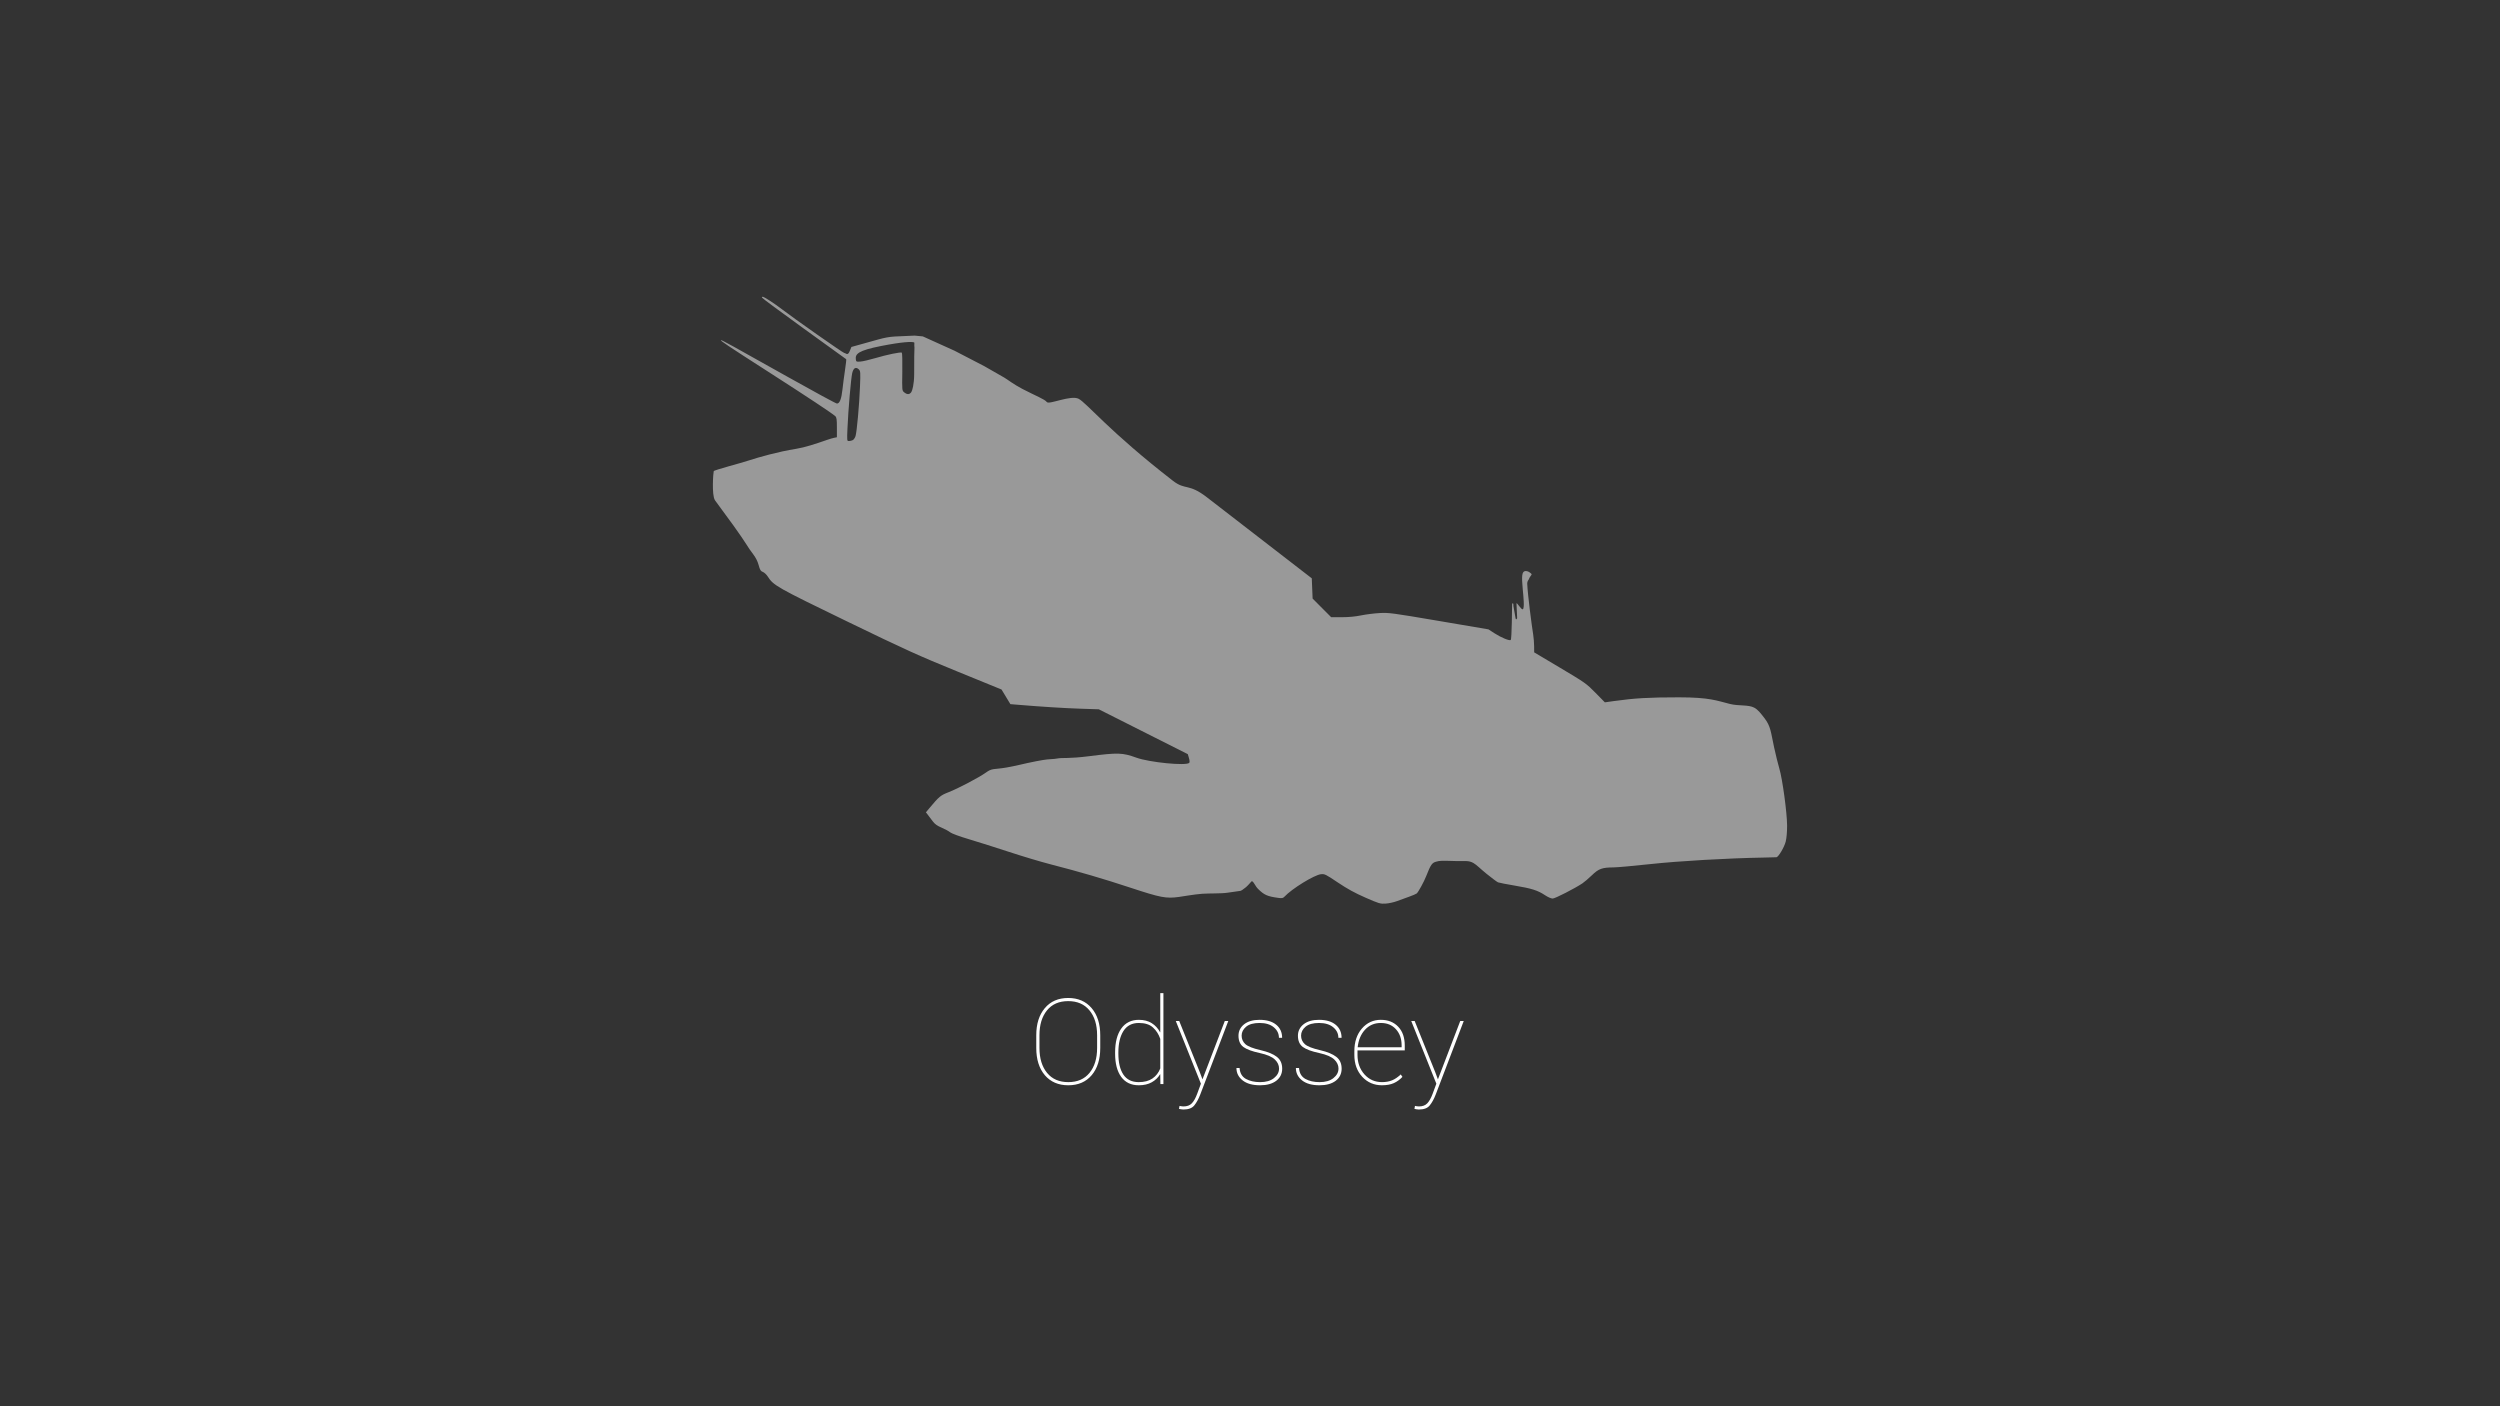 <?xml version="1.0" encoding="UTF-8" standalone="no"?>
<!--
  ~ Copyright (C) 2018 Team Gateship-One
  ~ (Hendrik Borghorst & Frederik Luetkes)
  ~
  ~ The AUTHORS.md file contains a detailed contributors list:
  ~ <https://github.com/gateship-one/odyssey/blob/master/AUTHORS.md>
  ~
  ~ This program is free software: you can redistribute it and/or modify
  ~ it under the terms of the GNU General Public License as published by
  ~ the Free Software Foundation, either version 3 of the License, or
  ~ (at your option) any later version.
  ~
  ~ This program is distributed in the hope that it will be useful,
  ~ but WITHOUT ANY WARRANTY; without even the implied warranty of
  ~ MERCHANTABILITY or FITNESS FOR A PARTICULAR PURPOSE.  See the
  ~ GNU General Public License for more details.
  ~
  ~ You should have received a copy of the GNU General Public License
  ~ along with this program.  If not, see <http://www.gnu.org/licenses/>.
  ~
  -->

<svg
   xmlns:dc="http://purl.org/dc/elements/1.1/"
   xmlns:cc="http://creativecommons.org/ns#"
   xmlns:rdf="http://www.w3.org/1999/02/22-rdf-syntax-ns#"
   xmlns:svg="http://www.w3.org/2000/svg"
   xmlns="http://www.w3.org/2000/svg"
   version="1.1"
   id="svg5925"
   height="720"
   width="1280">
  <rect width="100%" height="100%" fill="#333333" stroke="none"/>
  <defs
     id="defs5927" />
  <g
     transform="translate(41.272,-171.401)"
     id="layer1">
    <g
       transform="translate(0,-367.61)"
       id="g4142">
      <path
         style="color:#000000;display:inline;overflow:visible;visibility:visible;fill:#feffff;fill-opacity:0.502;stroke:none;stroke-width:1.365;stroke-linecap:butt;stroke-linejoin:miter;stroke-miterlimit:4;stroke-dasharray:none;stroke-dashoffset:0;stroke-opacity:1;marker:none;enable-background:accumulate"
         d="m 657.826,998.587 c -5.431,-2.377 -9.235,-4.462 -14.103,-7.73 -6.276,-4.213 -6.784,-4.461 -8.686,-4.247 -3.433,0.387 -14.831,7.402 -18.647,11.478 -0.754,0.806 -1.26,0.904 -3.251,0.63 -5.506,-0.757 -7.165,-1.492 -10.228,-4.528 -1.609,-1.595 -2.01,-3.402 -3.15,-4.029 -0.229,-0.126 -1.772,1.993 -3.049,3.049 -1.277,1.056 -2.569,1.921 -2.87,1.924 -0.301,0.003 -3.273,0.426 -6.605,0.94 -3.332,0.514 -9.178,0.278 -12.991,0.549 -3.813,0.271 -9.917,1.343 -11.876,1.615 -6.591,0.916 -9.38,0.376 -24.841,-4.725 -14.114,-4.657 -25.844,-8.088 -41.155,-12.038 -4.75,-1.225 -14.142,-4.038 -20.871,-6.25 -6.729,-2.212 -16.013,-5.148 -20.631,-6.524 -4.93,-1.469 -8.919,-2.936 -9.661,-3.554 -0.695,-0.578 -2.666,-1.647 -4.379,-2.375 -2.305,-0.98 -3.497,-1.842 -4.585,-3.316 -0.809,-1.096 -1.917,-2.564 -2.462,-3.262 l -0.992,-1.27 1.731,-2.072 c 5.042,-6.035 5.742,-6.618 9.865,-8.225 4.832,-1.883 15.521,-7.49 18.989,-9.96 1.649,-1.175 2.458,-1.608 4.18,-1.873 0.62,-0.095 1.359,-0.169 2.297,-0.248 2.182,-0.183 6.127,-0.838 8.766,-1.456 18.989,-4.446 17.17,-2.962 21.435,-3.73 2.965,-0.534 5.456,0.207 16.47,-1.197 14.655,-1.869 16.909,-1.795 24.069,0.786 6.715,2.421 25.415,4.253 27.02,2.648 0.287,-0.287 0.237,-1.195 -0.136,-2.46 l -0.592,-2.005 -22.781,-11.479 -22.781,-11.479 -9.444,-0.311 c -8.265,-0.272 -20.02,-1.013 -32.149,-2.026 l -3.688,-0.308 -2.263,-3.743 -2.263,-3.743 -22.597,-9.22 c -20.009,-8.164 -26.485,-11.104 -56.544,-25.669 -35.842,-17.368 -37.673,-18.403 -40.532,-22.933 -0.646,-1.024 -1.782,-2.091 -2.525,-2.371 -1.126,-0.425 -1.484,-1.007 -2.164,-3.517 -0.535,-1.978 -1.521,-3.918 -2.878,-5.666 -1.135,-1.462 -2.665,-3.686 -3.399,-4.941 -0.734,-1.256 -3.737,-5.63 -6.673,-9.72 -2.936,-4.09 -8.622,-11.675 -9.414,-12.867 -1.757,-2.644 -0.86,-14.191 -0.631,-14.878 0.212,-0.636 13.294,-3.929 18.614,-5.693 4.062,-1.347 14.513,-4.336 23.64,-5.774 4.272,-0.673 9.758,-2.45 16.006,-4.639 1.188,-0.416 2.753,-0.872 3.479,-1.012 l 1.319,-0.256 0,-5.029 c 0,-4.181 -0.142,-5.156 -0.84,-5.785 -1.727,-1.557 -13.955,-9.657 -34.426,-22.806 -21.074,-13.537 -24.408,-15.763 -24.085,-16.086 0.228,-0.228 4.745,2.255 33.845,18.609 13.549,7.614 25.04,13.843 25.537,13.843 1.39,0 2.3,-2.342 2.828,-7.275 0.264,-2.464 0.847,-6.906 1.296,-9.871 0.449,-2.965 0.724,-5.468 0.61,-5.562 -0.114,-0.094 -9.869,-7.139 -21.678,-15.655 -11.809,-8.516 -21.471,-15.675 -21.471,-15.909 0,-0.234 0.162,-0.425 0.36,-0.425 0.736,0.003 6.133,3.504 9.901,6.424 5.743,4.45 31.287,22.363 31.89,22.363 0.805,0 1.71,1.742 2.809,-0.955 l 0.862,-2.116 13.675,-3.815 c 7.038,-1.964 9.054,-1.426 18.727,-1.991 l 4.165,0.405 16.262,7.352 15.197,7.885 10.12,5.788 c 1.795,1.026 4.653,3.401 9.468,5.908 6.939,3.612 11.211,5.141 12.457,6.69 1.165,1.449 12.211,-3.723 16.244,-1.688 4.073,2.056 15.718,16.763 48.313,42 6.463,5.004 7.879,1.095 17.389,8.443 l 53.692,41.485 0.214,5.186 0.214,5.186 4.752,4.77 4.752,4.77 5.415,0 c 3.476,0 7.001,-0.329 9.845,-0.92 2.436,-0.506 6.697,-1.047 9.468,-1.202 4.796,-0.269 6.258,-0.075 30.425,4.033 l 25.387,4.315 3.003,1.957 c 3.441,2.242 7.831,4.05 8.416,3.465 0.219,-0.219 0.456,-4.277 0.529,-9.018 l 0.131,-8.621 c 0,0 -0.062,-1.156 0.336,-1.149 0.466,0.008 0.345,1.356 0.345,1.356 l 1.14,6.486 c 0,0 0.118,0.376 0.274,0.38 0.271,0.006 0.506,-0.638 0.506,-0.638 l -0.339,-7.362 c -0.061,-1.33 2.46,3.373 3.264,2.824 0.922,-0.629 0.286,-6.577 -0.056,-10.178 -0.664,-6.992 -0.4,-9.042 1.204,-9.348 0.641,-0.123 1.621,0.151 2.255,0.629 1.04,0.785 1.421,0.909 0.706,1.722 -0.424,0.482 -0.911,1.338 -1.083,1.903 -0.052,0.172 -0.846,0.954 -0.796,2.16 0.236,5.771 2.279,21.255 3.051,26.081 0.253,1.583 0.471,4.282 0.484,5.998 l 0.023,3.119 13.295,7.909 c 12.87,7.656 13.448,8.065 18.093,12.798 l 4.798,4.889 4.558,-0.642 c 10.665,-1.501 17.984,-1.923 33.346,-1.923 15.879,0 19.461,1.736 26.159,3.395 4.613,1.143 9.372,0.263 12.444,1.907 1.999,1.07 3.549,3.229 5.105,5.209 3.372,4.294 3.38,7.392 5.008,14.918 0.856,3.958 2.079,8.924 2.717,11.035 1.599,5.294 3.963,22.709 3.975,29.287 0.007,3.227 -0.278,6.414 -0.726,8.157 -0.733,2.849 -3.691,7.839 -4.721,7.962 -0.298,0.036 -3.24,0.111 -6.539,0.169 -18.519,0.321 -43.298,1.747 -58.056,3.342 -8.576,0.927 -17.04,1.689 -18.809,1.694 -5.818,0.016 -7.649,0.677 -11.077,4.003 -1.68,1.63 -3.902,3.524 -4.937,4.208 -3.976,2.63 -13.9,7.703 -15.14,7.738 -0.741,0.021 -2.423,-0.708 -3.912,-1.697 -3.769,-2.502 -6.81,-3.47 -15.457,-4.922 -4.222,-0.709 -8.109,-1.467 -8.636,-1.684 -0.528,-0.217 -3.227,-2.229 -5.998,-4.471 -2.847,-2.303 -4.962,-4.509 -6.611,-5.436 -2.513,-1.413 -4.274,-0.853 -8.503,-0.979 -8.32,-0.248 -8.533,-0.241 -10.63,0.324 -2.05,0.552 -2.75,1.571 -4.963,7.222 -1.192,3.044 -4.087,8.349 -4.935,9.043 -0.321,0.263 -2.095,1.019 -3.943,1.68 -1.847,0.661 -4.654,1.679 -6.237,2.263 -1.583,0.584 -4.174,1.143 -5.758,1.243 -2.689,0.17 -3.37,-0.033 -10.316,-3.073 z M 395.368,764.347 c 0.489,-0.262 1.113,-1.179 1.387,-2.039 0.678,-2.133 1.914,-15.831 2.291,-25.398 0.281,-7.134 0.231,-7.939 -0.541,-8.711 -1.534,-1.534 -2.823,-0.847 -3.448,1.839 -0.649,2.791 -2.012,18.642 -2.424,28.188 -0.284,6.58 -0.282,6.597 0.78,6.597 0.586,0 1.465,-0.214 1.955,-0.476 z m 29.967,-24.604 c 0.463,-0.707 1.43,-3.895 1.451,-9.126 0.039,-9.89 7e-4,-9.988 0.147,-13.592 -0.226,-1.727 0.147,-2.598 -0.216,-2.719 -1.255,-0.418 -5.876,-0.307 -16.851,1.853 -11.828,2.327 -13.272,4.102 -12.966,6.773 0.147,1.28 0.265,1.341 2.314,1.21 1.188,-0.076 4.642,-0.873 7.677,-1.772 5.955,-1.762 12.923,-3.204 13.566,-2.807 0.219,0.135 0.333,4.561 0.253,9.836 -0.145,9.578 -0.143,9.591 0.988,10.512 1.502,1.223 2.764,1.165 3.638,-0.168 z"
         id="path5032" />
      <path
         id="path4203"
         style="font-style:normal;font-variant:normal;font-weight:100;font-stretch:normal;font-size:80px;line-height:125%;font-family:Roboto;-inkscape-font-specification:'Roboto, Thin';text-align:start;letter-spacing:0px;word-spacing:0px;writing-mode:lr-tb;text-anchor:start;fill:#ffffff;fill-opacity:1;stroke:none;stroke-width:1px;stroke-linecap:butt;stroke-linejoin:miter;stroke-opacity:1"
         d="m 522.056,1075.576 q 0,8.743 -4.386,13.935 -4.386,5.162 -11.966,5.162 -7.609,0 -12.025,-5.162 -4.386,-5.192 -4.386,-13.935 l 0,-6.505 q 0,-8.713 4.386,-13.905 4.386,-5.192 11.966,-5.192 7.579,0 11.995,5.192 4.416,5.192 4.416,13.905 l 0,6.505 z m -1.611,-6.565 q 0,-7.937 -3.909,-12.682 -3.879,-4.744 -10.891,-4.744 -7.012,0 -10.862,4.744 -3.849,4.745 -3.849,12.682 l 0,6.565 q 0,7.997 3.879,12.741 3.879,4.745 10.891,4.745 7.012,0 10.862,-4.745 3.879,-4.745 3.879,-12.741 l 0,-6.565 z" />
      <path
         id="path4205"
         style="font-style:normal;font-variant:normal;font-weight:100;font-stretch:normal;font-size:80px;line-height:125%;font-family:Roboto;-inkscape-font-specification:'Roboto, Thin';text-align:start;letter-spacing:0px;word-spacing:0px;writing-mode:lr-tb;text-anchor:start;fill:#ffffff;fill-opacity:1;stroke:none;stroke-width:1px;stroke-linecap:butt;stroke-linejoin:miter;stroke-opacity:1"
         d="m 529.665,1077.874 q 0,-7.848 3.163,-12.264 3.163,-4.446 9.012,-4.446 3.879,0 6.565,1.701 2.686,1.671 4.297,4.655 l 0.089,0 0,-20.022 1.611,0 0,46.55 -1.552,0 -0.06,-4.983 -0.089,-0.03 q -1.552,2.596 -4.297,4.118 -2.745,1.522 -6.624,1.522 -5.819,0 -8.982,-4.267 -3.133,-4.297 -3.133,-11.906 l 0,-0.627 z m 1.671,0.627 q 0,6.833 2.566,10.712 2.596,3.849 7.848,3.849 4.297,0 7.012,-1.85 2.745,-1.88 4.028,-5.162 l 0,-15.129 q -1.194,-3.521 -3.73,-5.819 -2.507,-2.327 -7.251,-2.327 -5.252,0 -7.878,4.118 -2.596,4.118 -2.596,10.981 l 0,0.627 z" />
      <path
         id="path4207"
         style="font-style:normal;font-variant:normal;font-weight:100;font-stretch:normal;font-size:80px;line-height:125%;font-family:Roboto;-inkscape-font-specification:'Roboto, Thin';text-align:start;letter-spacing:0px;word-spacing:0px;writing-mode:lr-tb;text-anchor:start;fill:#ffffff;fill-opacity:1;stroke:none;stroke-width:1px;stroke-linecap:butt;stroke-linejoin:miter;stroke-opacity:1"
         d="m 573.111,1088.198 1.283,3.461 0.269,-0.716 11.16,-29.183 1.79,0 -14.353,37.657 q -1.343,3.461 -3.044,5.55 -1.671,2.119 -5.58,2.119 -0.567,0 -1.253,-0.119 -0.686,-0.09 -1.015,-0.209 l 0.269,-1.522 q 0.328,0.09 0.985,0.179 0.656,0.09 1.015,0.09 2.805,0 4.297,-1.581 1.522,-1.581 2.715,-4.804 l 1.94,-5.252 -12.861,-32.107 1.761,0 10.623,26.438 z" />
      <path
         id="path4209"
         style="font-style:normal;font-variant:normal;font-weight:100;font-stretch:normal;font-size:80px;line-height:125%;font-family:Roboto;-inkscape-font-specification:'Roboto, Thin';text-align:start;letter-spacing:0px;word-spacing:0px;writing-mode:lr-tb;text-anchor:start;fill:#ffffff;fill-opacity:1;stroke:none;stroke-width:1px;stroke-linecap:butt;stroke-linejoin:miter;stroke-opacity:1"
         d="m 613.603,1086.139 q 0,-2.596 -2.148,-4.655 -2.148,-2.089 -7.699,-3.312 -5.878,-1.253 -8.415,-3.103 -2.507,-1.88 -2.507,-5.759 0,-3.551 2.865,-5.848 2.894,-2.298 7.937,-2.298 5.461,0 8.504,2.506 3.044,2.477 3.044,6.714 l -1.641,0 q 0,-3.223 -2.626,-5.401 -2.626,-2.208 -7.281,-2.208 -4.625,0 -6.923,1.94 -2.268,1.94 -2.268,4.536 0,2.596 1.91,4.357 1.91,1.731 7.878,3.103 5.52,1.283 8.236,3.402 2.745,2.119 2.745,6.058 0,3.879 -3.044,6.207 -3.044,2.298 -8.295,2.298 -5.759,0 -8.922,-2.506 -3.163,-2.506 -3.163,-6.326 l 1.611,0 q 0.269,3.909 3.252,5.58 3.014,1.641 7.221,1.641 4.565,0 7.132,-2.059 2.596,-2.059 2.596,-4.864 z" />
      <path
         id="path4211"
         style="font-style:normal;font-variant:normal;font-weight:100;font-stretch:normal;font-size:80px;line-height:125%;font-family:Roboto;-inkscape-font-specification:'Roboto, Thin';text-align:start;letter-spacing:0px;word-spacing:0px;writing-mode:lr-tb;text-anchor:start;fill:#ffffff;fill-opacity:1;stroke:none;stroke-width:1px;stroke-linecap:butt;stroke-linejoin:miter;stroke-opacity:1"
         d="m 644.039,1086.139 q 0,-2.596 -2.148,-4.655 -2.148,-2.089 -7.699,-3.312 -5.878,-1.253 -8.415,-3.103 -2.507,-1.88 -2.507,-5.759 0,-3.551 2.865,-5.848 2.894,-2.298 7.937,-2.298 5.461,0 8.504,2.506 3.044,2.477 3.044,6.714 l -1.641,0 q 0,-3.223 -2.626,-5.401 -2.626,-2.208 -7.281,-2.208 -4.625,0 -6.923,1.94 -2.268,1.94 -2.268,4.536 0,2.596 1.91,4.357 1.91,1.731 7.878,3.103 5.52,1.283 8.236,3.402 2.745,2.119 2.745,6.058 0,3.879 -3.044,6.207 -3.044,2.298 -8.295,2.298 -5.759,0 -8.922,-2.506 -3.163,-2.506 -3.163,-6.326 l 1.611,0 q 0.269,3.909 3.252,5.58 3.014,1.641 7.221,1.641 4.565,0 7.132,-2.059 2.596,-2.059 2.596,-4.864 z" />
      <path
         id="path4213"
         style="font-style:normal;font-variant:normal;font-weight:100;font-stretch:normal;font-size:80px;line-height:125%;font-family:Roboto;-inkscape-font-specification:'Roboto, Thin';text-align:start;letter-spacing:0px;word-spacing:0px;writing-mode:lr-tb;text-anchor:start;fill:#ffffff;fill-opacity:1;stroke:none;stroke-width:1px;stroke-linecap:butt;stroke-linejoin:miter;stroke-opacity:1"
         d="m 666.299,1094.673 q -6.087,0 -10.116,-4.357 -4.028,-4.356 -4.028,-11.19 l 0,-1.91 q 0,-7.102 3.849,-11.578 3.879,-4.476 9.698,-4.476 5.55,0 8.892,3.521 3.372,3.491 3.372,9.668 l 0,2.477 -24.2,0 0,0.388 0,1.91 q 0,5.968 3.551,9.966 3.551,3.969 8.982,3.969 2.865,0 5.103,-0.895 2.238,-0.895 4.506,-3.044 l 0.865,1.253 q -1.91,2.059 -4.386,3.193 -2.477,1.104 -6.087,1.104 z m -0.597,-31.898 q -4.923,0 -8.116,3.491 -3.163,3.461 -3.73,8.952 l 22.499,0 0,-0.985 q 0,-5.043 -2.894,-8.236 -2.894,-3.223 -7.758,-3.223 z" />
      <path
         id="path4215"
         style="font-style:normal;font-variant:normal;font-weight:100;font-stretch:normal;font-size:80px;line-height:125%;font-family:Roboto;-inkscape-font-specification:'Roboto, Thin';text-align:start;letter-spacing:0px;word-spacing:0px;writing-mode:lr-tb;text-anchor:start;fill:#ffffff;fill-opacity:1;stroke:none;stroke-width:1px;stroke-linecap:butt;stroke-linejoin:miter;stroke-opacity:1"
         d="m 693.662,1088.198 1.283,3.461 0.269,-0.716 11.16,-29.183 1.79,0 -14.353,37.657 q -1.343,3.461 -3.044,5.55 -1.671,2.119 -5.58,2.119 -0.567,0 -1.253,-0.119 -0.686,-0.09 -1.015,-0.209 l 0.269,-1.522 q 0.328,0.09 0.985,0.179 0.656,0.09 1.015,0.09 2.805,0 4.297,-1.581 1.522,-1.581 2.715,-4.804 l 1.94,-5.252 -12.861,-32.107 1.761,0 10.623,26.438 z" />
    </g>
  </g>
</svg>
